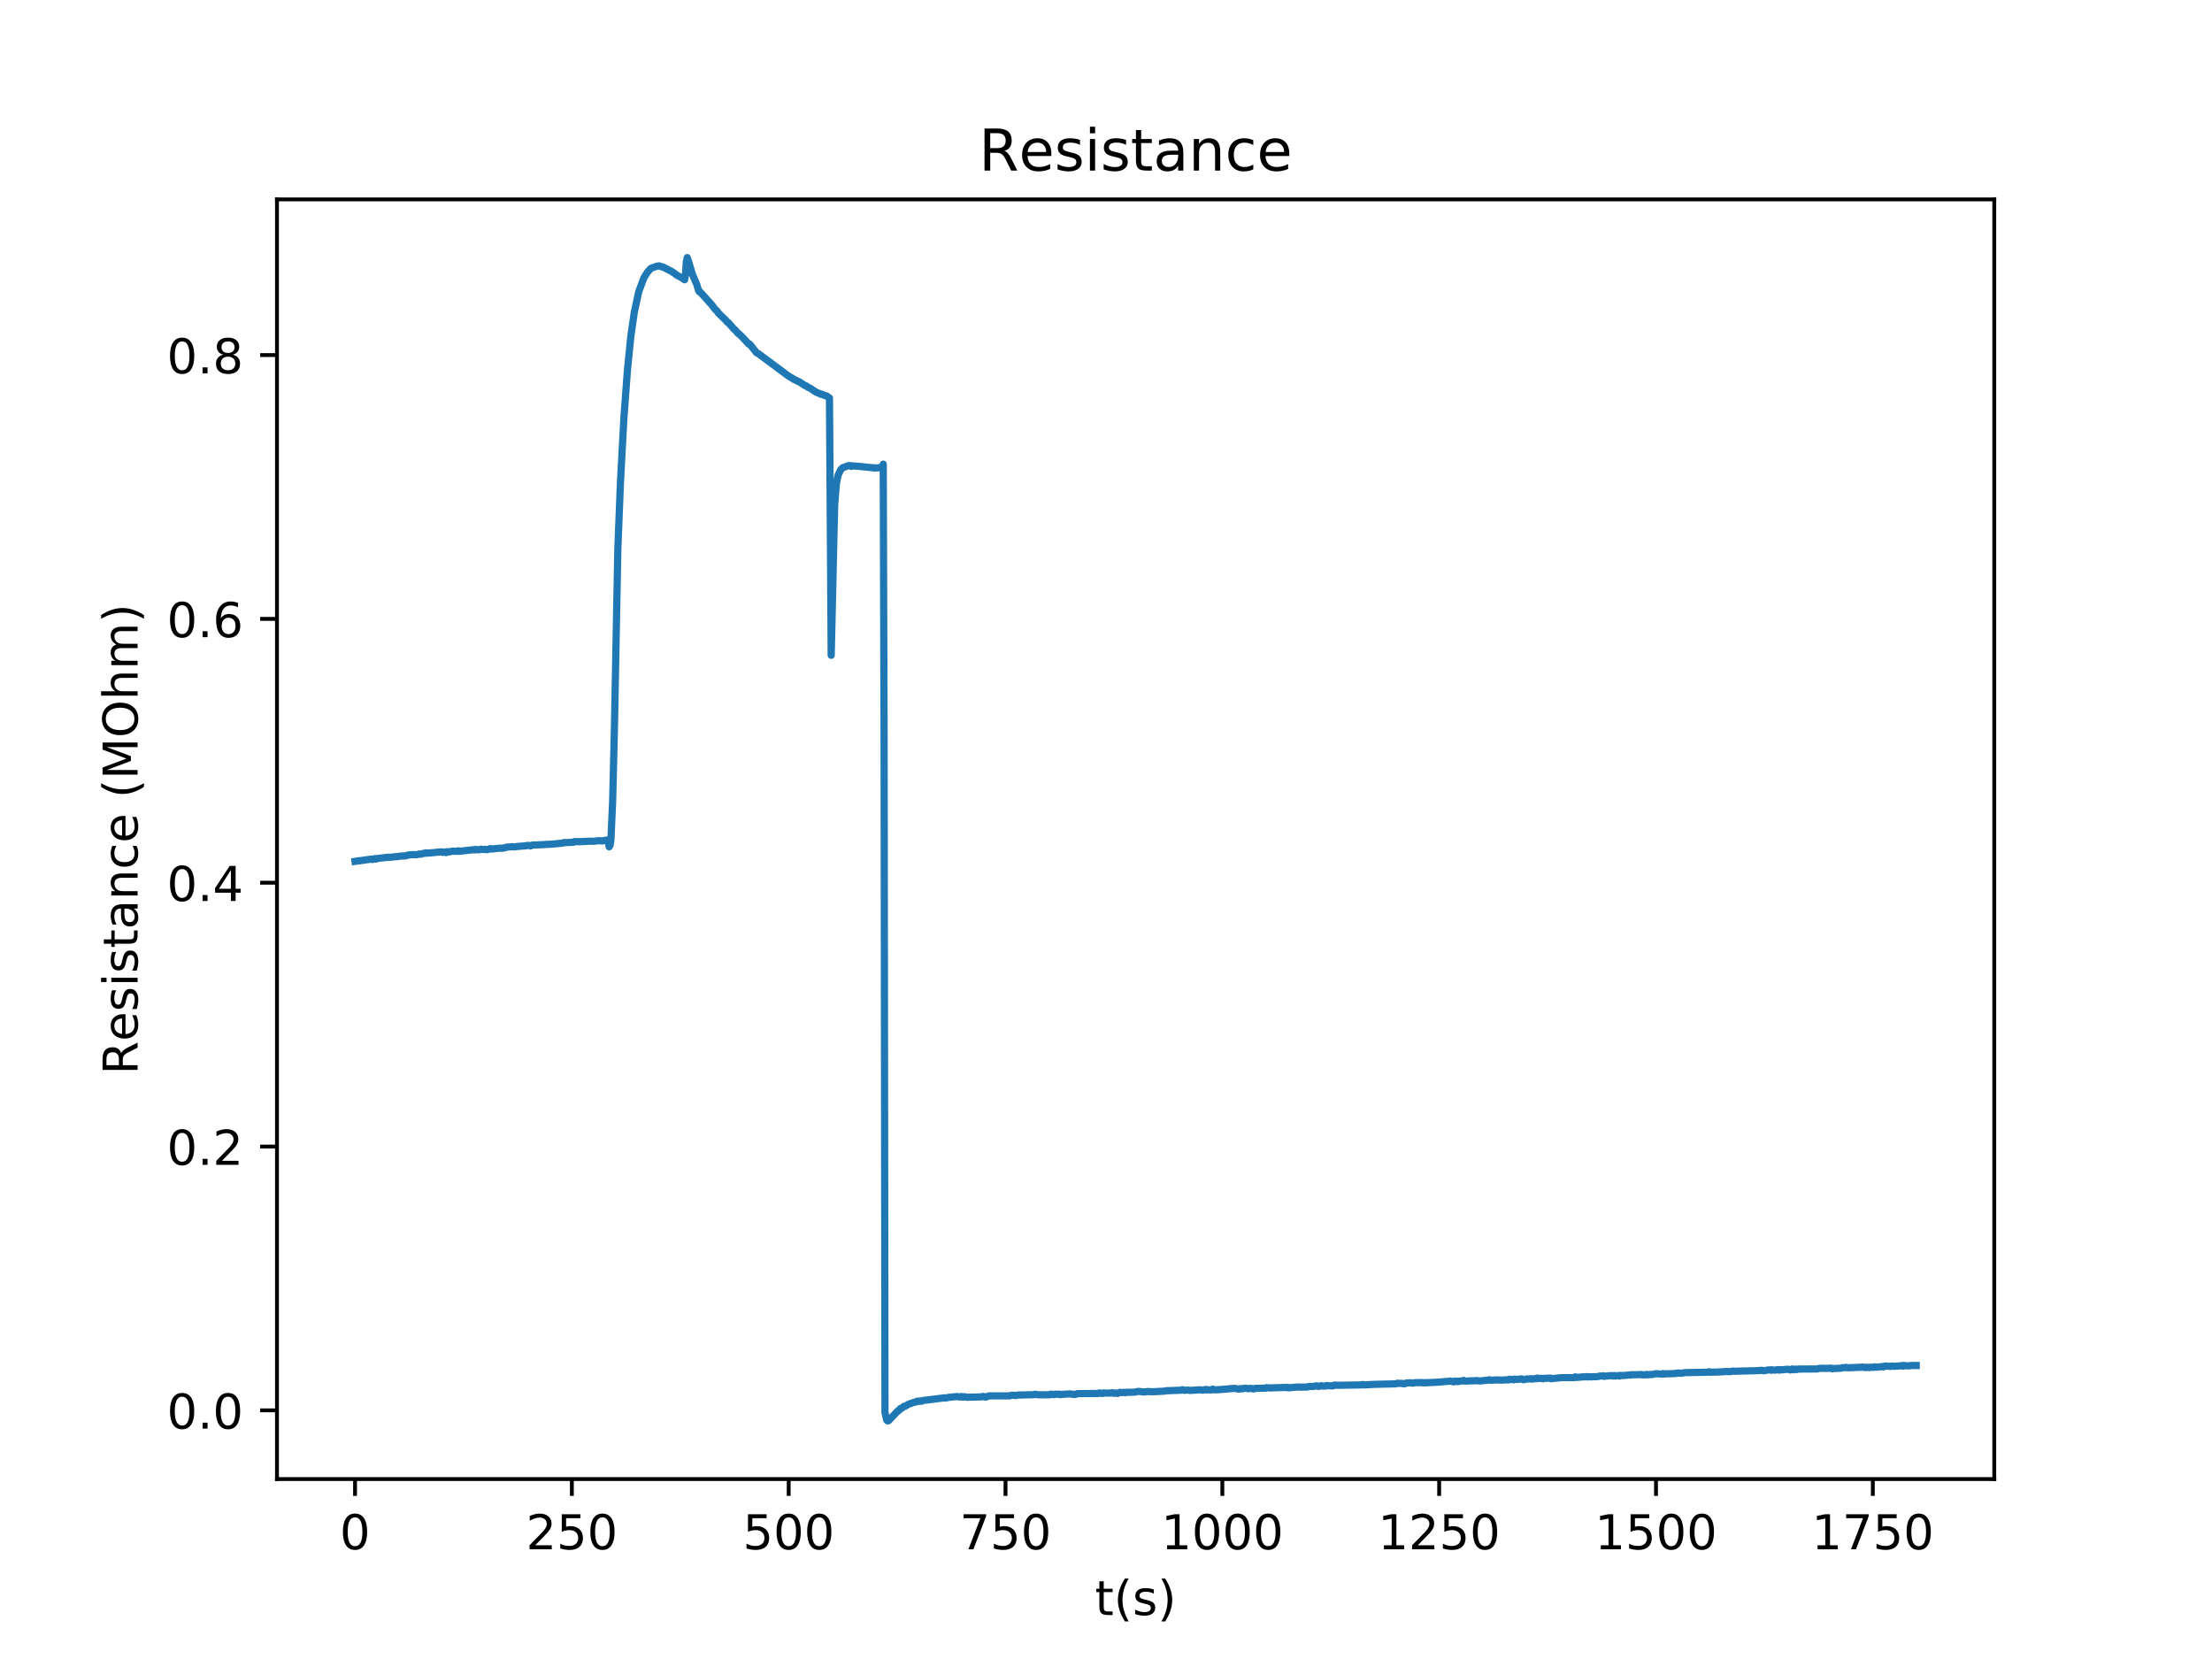 <?xml version="1.0" encoding="utf-8" standalone="no"?>
<!DOCTYPE svg PUBLIC "-//W3C//DTD SVG 1.1//EN"
  "http://www.w3.org/Graphics/SVG/1.1/DTD/svg11.dtd">
<!-- Created with matplotlib (http://matplotlib.org/) -->
<svg height="345pt" version="1.1" viewBox="0 0 460 345" width="460pt" xmlns="http://www.w3.org/2000/svg" xmlns:xlink="http://www.w3.org/1999/xlink">
 <defs>
  <style type="text/css">
*{stroke-linecap:butt;stroke-linejoin:round;}
  </style>
 </defs>
 <g id="figure_1">
  <g id="patch_1">
   <path d="M 0 345.6 
L 460.8 345.6 
L 460.8 0 
L 0 0 
z
" style="fill:#ffffff;"/>
  </g>
  <g id="axes_1">
   <g id="patch_2">
    <path d="M 57.6 307.584 
L 414.72 307.584 
L 414.72 41.472 
L 57.6 41.472 
z
" style="fill:#ffffff;"/>
   </g>
   <g id="matplotlib.axis_1">
    <g id="xtick_1">
     <g id="line2d_1">
      <defs>
       <path d="M 0 0 
L 0 3.5 
" id="m38612d795d" style="stroke:#000000;stroke-width:0.8;"/>
      </defs>
      <g>
       <use style="stroke:#000000;stroke-width:0.8;" x="73.833" xlink:href="#m38612d795d" y="307.584"/>
      </g>
     </g>
     <g id="text_1">
      <!-- 0 -->
      <defs>
       <path d="M 31.781 66.406 
Q 24.172 66.406 20.328 58.906 
Q 16.5 51.422 16.5 36.375 
Q 16.5 21.391 20.328 13.891 
Q 24.172 6.391 31.781 6.391 
Q 39.453 6.391 43.281 13.891 
Q 47.125 21.391 47.125 36.375 
Q 47.125 51.422 43.281 58.906 
Q 39.453 66.406 31.781 66.406 
z
M 31.781 74.219 
Q 44.047 74.219 50.516 64.516 
Q 56.984 54.828 56.984 36.375 
Q 56.984 17.969 50.516 8.266 
Q 44.047 -1.422 31.781 -1.422 
Q 19.531 -1.422 13.062 8.266 
Q 6.594 17.969 6.594 36.375 
Q 6.594 54.828 13.062 64.516 
Q 19.531 74.219 31.781 74.219 
z
" id="DejaVuSans-30"/>
      </defs>
      <g transform="translate(70.651 322.182)scale(0.1 -0.1)">
       <use xlink:href="#DejaVuSans-30"/>
      </g>
     </g>
    </g>
    <g id="xtick_2">
     <g id="line2d_2">
      <g>
       <use style="stroke:#000000;stroke-width:0.8;" x="118.923" xlink:href="#m38612d795d" y="307.584"/>
      </g>
     </g>
     <g id="text_2">
      <!-- 250 -->
      <defs>
       <path d="M 19.188 8.297 
L 53.609 8.297 
L 53.609 0 
L 7.328 0 
L 7.328 8.297 
Q 12.938 14.109 22.625 23.891 
Q 32.328 33.688 34.812 36.531 
Q 39.547 41.844 41.422 45.531 
Q 43.312 49.219 43.312 52.781 
Q 43.312 58.594 39.234 62.25 
Q 35.156 65.922 28.609 65.922 
Q 23.969 65.922 18.812 64.312 
Q 13.672 62.703 7.812 59.422 
L 7.812 69.391 
Q 13.766 71.781 18.938 73 
Q 24.125 74.219 28.422 74.219 
Q 39.75 74.219 46.484 68.547 
Q 53.219 62.891 53.219 53.422 
Q 53.219 48.922 51.531 44.891 
Q 49.859 40.875 45.406 35.406 
Q 44.188 33.984 37.641 27.219 
Q 31.109 20.453 19.188 8.297 
z
" id="DejaVuSans-32"/>
       <path d="M 10.797 72.906 
L 49.516 72.906 
L 49.516 64.594 
L 19.828 64.594 
L 19.828 46.734 
Q 21.969 47.469 24.109 47.828 
Q 26.266 48.188 28.422 48.188 
Q 40.625 48.188 47.75 41.5 
Q 54.891 34.812 54.891 23.391 
Q 54.891 11.625 47.562 5.094 
Q 40.234 -1.422 26.906 -1.422 
Q 22.312 -1.422 17.547 -0.641 
Q 12.797 0.141 7.719 1.703 
L 7.719 11.625 
Q 12.109 9.234 16.797 8.062 
Q 21.484 6.891 26.703 6.891 
Q 35.156 6.891 40.078 11.328 
Q 45.016 15.766 45.016 23.391 
Q 45.016 31 40.078 35.438 
Q 35.156 39.891 26.703 39.891 
Q 22.75 39.891 18.812 39.016 
Q 14.891 38.141 10.797 36.281 
z
" id="DejaVuSans-35"/>
      </defs>
      <g transform="translate(109.379 322.182)scale(0.1 -0.1)">
       <use xlink:href="#DejaVuSans-32"/>
       <use x="63.623" xlink:href="#DejaVuSans-35"/>
       <use x="127.246" xlink:href="#DejaVuSans-30"/>
      </g>
     </g>
    </g>
    <g id="xtick_3">
     <g id="line2d_3">
      <g>
       <use style="stroke:#000000;stroke-width:0.8;" x="164.013" xlink:href="#m38612d795d" y="307.584"/>
      </g>
     </g>
     <g id="text_3">
      <!-- 500 -->
      <g transform="translate(154.469 322.182)scale(0.1 -0.1)">
       <use xlink:href="#DejaVuSans-35"/>
       <use x="63.623" xlink:href="#DejaVuSans-30"/>
       <use x="127.246" xlink:href="#DejaVuSans-30"/>
      </g>
     </g>
    </g>
    <g id="xtick_4">
     <g id="line2d_4">
      <g>
       <use style="stroke:#000000;stroke-width:0.8;" x="209.103" xlink:href="#m38612d795d" y="307.584"/>
      </g>
     </g>
     <g id="text_4">
      <!-- 750 -->
      <defs>
       <path d="M 8.203 72.906 
L 55.078 72.906 
L 55.078 68.703 
L 28.609 0 
L 18.312 0 
L 43.219 64.594 
L 8.203 64.594 
z
" id="DejaVuSans-37"/>
      </defs>
      <g transform="translate(199.56 322.182)scale(0.1 -0.1)">
       <use xlink:href="#DejaVuSans-37"/>
       <use x="63.623" xlink:href="#DejaVuSans-35"/>
       <use x="127.246" xlink:href="#DejaVuSans-30"/>
      </g>
     </g>
    </g>
    <g id="xtick_5">
     <g id="line2d_5">
      <g>
       <use style="stroke:#000000;stroke-width:0.8;" x="254.193" xlink:href="#m38612d795d" y="307.584"/>
      </g>
     </g>
     <g id="text_5">
      <!-- 1000 -->
      <defs>
       <path d="M 12.406 8.297 
L 28.516 8.297 
L 28.516 63.922 
L 10.984 60.406 
L 10.984 69.391 
L 28.422 72.906 
L 38.281 72.906 
L 38.281 8.297 
L 54.391 8.297 
L 54.391 0 
L 12.406 0 
z
" id="DejaVuSans-31"/>
      </defs>
      <g transform="translate(241.468 322.182)scale(0.1 -0.1)">
       <use xlink:href="#DejaVuSans-31"/>
       <use x="63.623" xlink:href="#DejaVuSans-30"/>
       <use x="127.246" xlink:href="#DejaVuSans-30"/>
       <use x="190.869" xlink:href="#DejaVuSans-30"/>
      </g>
     </g>
    </g>
    <g id="xtick_6">
     <g id="line2d_6">
      <g>
       <use style="stroke:#000000;stroke-width:0.8;" x="299.284" xlink:href="#m38612d795d" y="307.584"/>
      </g>
     </g>
     <g id="text_6">
      <!-- 1250 -->
      <g transform="translate(286.559 322.182)scale(0.1 -0.1)">
       <use xlink:href="#DejaVuSans-31"/>
       <use x="63.623" xlink:href="#DejaVuSans-32"/>
       <use x="127.246" xlink:href="#DejaVuSans-35"/>
       <use x="190.869" xlink:href="#DejaVuSans-30"/>
      </g>
     </g>
    </g>
    <g id="xtick_7">
     <g id="line2d_7">
      <g>
       <use style="stroke:#000000;stroke-width:0.8;" x="344.374" xlink:href="#m38612d795d" y="307.584"/>
      </g>
     </g>
     <g id="text_7">
      <!-- 1500 -->
      <g transform="translate(331.649 322.182)scale(0.1 -0.1)">
       <use xlink:href="#DejaVuSans-31"/>
       <use x="63.623" xlink:href="#DejaVuSans-35"/>
       <use x="127.246" xlink:href="#DejaVuSans-30"/>
       <use x="190.869" xlink:href="#DejaVuSans-30"/>
      </g>
     </g>
    </g>
    <g id="xtick_8">
     <g id="line2d_8">
      <g>
       <use style="stroke:#000000;stroke-width:0.8;" x="389.464" xlink:href="#m38612d795d" y="307.584"/>
      </g>
     </g>
     <g id="text_8">
      <!-- 1750 -->
      <g transform="translate(376.739 322.182)scale(0.1 -0.1)">
       <use xlink:href="#DejaVuSans-31"/>
       <use x="63.623" xlink:href="#DejaVuSans-37"/>
       <use x="127.246" xlink:href="#DejaVuSans-35"/>
       <use x="190.869" xlink:href="#DejaVuSans-30"/>
      </g>
     </g>
    </g>
    <g id="text_9">
     <!-- t(s) -->
     <defs>
      <path d="M 18.312 70.219 
L 18.312 54.688 
L 36.812 54.688 
L 36.812 47.703 
L 18.312 47.703 
L 18.312 18.016 
Q 18.312 11.328 20.141 9.422 
Q 21.969 7.516 27.594 7.516 
L 36.812 7.516 
L 36.812 0 
L 27.594 0 
Q 17.188 0 13.234 3.875 
Q 9.281 7.766 9.281 18.016 
L 9.281 47.703 
L 2.688 47.703 
L 2.688 54.688 
L 9.281 54.688 
L 9.281 70.219 
z
" id="DejaVuSans-74"/>
      <path d="M 31 75.875 
Q 24.469 64.656 21.281 53.656 
Q 18.109 42.672 18.109 31.391 
Q 18.109 20.125 21.312 9.062 
Q 24.516 -2 31 -13.188 
L 23.188 -13.188 
Q 15.875 -1.703 12.234 9.375 
Q 8.594 20.453 8.594 31.391 
Q 8.594 42.281 12.203 53.312 
Q 15.828 64.359 23.188 75.875 
z
" id="DejaVuSans-28"/>
      <path d="M 44.281 53.078 
L 44.281 44.578 
Q 40.484 46.531 36.375 47.5 
Q 32.281 48.484 27.875 48.484 
Q 21.188 48.484 17.844 46.438 
Q 14.5 44.391 14.5 40.281 
Q 14.5 37.156 16.891 35.375 
Q 19.281 33.594 26.516 31.984 
L 29.594 31.297 
Q 39.156 29.25 43.188 25.516 
Q 47.219 21.781 47.219 15.094 
Q 47.219 7.469 41.188 3.016 
Q 35.156 -1.422 24.609 -1.422 
Q 20.219 -1.422 15.453 -0.562 
Q 10.688 0.297 5.422 2 
L 5.422 11.281 
Q 10.406 8.688 15.234 7.391 
Q 20.062 6.109 24.812 6.109 
Q 31.156 6.109 34.562 8.281 
Q 37.984 10.453 37.984 14.406 
Q 37.984 18.062 35.516 20.016 
Q 33.062 21.969 24.703 23.781 
L 21.578 24.516 
Q 13.234 26.266 9.516 29.906 
Q 5.812 33.547 5.812 39.891 
Q 5.812 47.609 11.281 51.797 
Q 16.75 56 26.812 56 
Q 31.781 56 36.172 55.266 
Q 40.578 54.547 44.281 53.078 
z
" id="DejaVuSans-73"/>
      <path d="M 8.016 75.875 
L 15.828 75.875 
Q 23.141 64.359 26.781 53.312 
Q 30.422 42.281 30.422 31.391 
Q 30.422 20.453 26.781 9.375 
Q 23.141 -1.703 15.828 -13.188 
L 8.016 -13.188 
Q 14.5 -2 17.703 9.062 
Q 20.906 20.125 20.906 31.391 
Q 20.906 42.672 17.703 53.656 
Q 14.5 64.656 8.016 75.875 
z
" id="DejaVuSans-29"/>
     </defs>
     <g transform="translate(227.694 335.861)scale(0.1 -0.1)">
      <use xlink:href="#DejaVuSans-74"/>
      <use x="39.209" xlink:href="#DejaVuSans-28"/>
      <use x="78.223" xlink:href="#DejaVuSans-73"/>
      <use x="130.322" xlink:href="#DejaVuSans-29"/>
     </g>
    </g>
   </g>
   <g id="matplotlib.axis_2">
    <g id="ytick_1">
     <g id="line2d_9">
      <defs>
       <path d="M 0 0 
L -3.5 0 
" id="m685ff3349a" style="stroke:#000000;stroke-width:0.8;"/>
      </defs>
      <g>
       <use style="stroke:#000000;stroke-width:0.8;" x="57.6" xlink:href="#m685ff3349a" y="293.293"/>
      </g>
     </g>
     <g id="text_10">
      <!-- 0.0 -->
      <defs>
       <path d="M 10.688 12.406 
L 21 12.406 
L 21 0 
L 10.688 0 
z
" id="DejaVuSans-2e"/>
      </defs>
      <g transform="translate(34.697 297.093)scale(0.1 -0.1)">
       <use xlink:href="#DejaVuSans-30"/>
       <use x="63.623" xlink:href="#DejaVuSans-2e"/>
       <use x="95.41" xlink:href="#DejaVuSans-30"/>
      </g>
     </g>
    </g>
    <g id="ytick_2">
     <g id="line2d_10">
      <g>
       <use style="stroke:#000000;stroke-width:0.8;" x="57.6" xlink:href="#m685ff3349a" y="238.43"/>
      </g>
     </g>
     <g id="text_11">
      <!-- 0.2 -->
      <g transform="translate(34.697 242.229)scale(0.1 -0.1)">
       <use xlink:href="#DejaVuSans-30"/>
       <use x="63.623" xlink:href="#DejaVuSans-2e"/>
       <use x="95.41" xlink:href="#DejaVuSans-32"/>
      </g>
     </g>
    </g>
    <g id="ytick_3">
     <g id="line2d_11">
      <g>
       <use style="stroke:#000000;stroke-width:0.8;" x="57.6" xlink:href="#m685ff3349a" y="183.567"/>
      </g>
     </g>
     <g id="text_12">
      <!-- 0.4 -->
      <defs>
       <path d="M 37.797 64.312 
L 12.891 25.391 
L 37.797 25.391 
z
M 35.203 72.906 
L 47.609 72.906 
L 47.609 25.391 
L 58.016 25.391 
L 58.016 17.188 
L 47.609 17.188 
L 47.609 0 
L 37.797 0 
L 37.797 17.188 
L 4.891 17.188 
L 4.891 26.703 
z
" id="DejaVuSans-34"/>
      </defs>
      <g transform="translate(34.697 187.366)scale(0.1 -0.1)">
       <use xlink:href="#DejaVuSans-30"/>
       <use x="63.623" xlink:href="#DejaVuSans-2e"/>
       <use x="95.41" xlink:href="#DejaVuSans-34"/>
      </g>
     </g>
    </g>
    <g id="ytick_4">
     <g id="line2d_12">
      <g>
       <use style="stroke:#000000;stroke-width:0.8;" x="57.6" xlink:href="#m685ff3349a" y="128.703"/>
      </g>
     </g>
     <g id="text_13">
      <!-- 0.6 -->
      <defs>
       <path d="M 33.016 40.375 
Q 26.375 40.375 22.484 35.828 
Q 18.609 31.297 18.609 23.391 
Q 18.609 15.531 22.484 10.953 
Q 26.375 6.391 33.016 6.391 
Q 39.656 6.391 43.531 10.953 
Q 47.406 15.531 47.406 23.391 
Q 47.406 31.297 43.531 35.828 
Q 39.656 40.375 33.016 40.375 
z
M 52.594 71.297 
L 52.594 62.312 
Q 48.875 64.062 45.094 64.984 
Q 41.312 65.922 37.594 65.922 
Q 27.828 65.922 22.672 59.328 
Q 17.531 52.734 16.797 39.406 
Q 19.672 43.656 24.016 45.922 
Q 28.375 48.188 33.594 48.188 
Q 44.578 48.188 50.953 41.516 
Q 57.328 34.859 57.328 23.391 
Q 57.328 12.156 50.688 5.359 
Q 44.047 -1.422 33.016 -1.422 
Q 20.359 -1.422 13.672 8.266 
Q 6.984 17.969 6.984 36.375 
Q 6.984 53.656 15.188 63.938 
Q 23.391 74.219 37.203 74.219 
Q 40.922 74.219 44.703 73.484 
Q 48.484 72.75 52.594 71.297 
z
" id="DejaVuSans-36"/>
      </defs>
      <g transform="translate(34.697 132.503)scale(0.1 -0.1)">
       <use xlink:href="#DejaVuSans-30"/>
       <use x="63.623" xlink:href="#DejaVuSans-2e"/>
       <use x="95.41" xlink:href="#DejaVuSans-36"/>
      </g>
     </g>
    </g>
    <g id="ytick_5">
     <g id="line2d_13">
      <g>
       <use style="stroke:#000000;stroke-width:0.8;" x="57.6" xlink:href="#m685ff3349a" y="73.84"/>
      </g>
     </g>
     <g id="text_14">
      <!-- 0.8 -->
      <defs>
       <path d="M 31.781 34.625 
Q 24.75 34.625 20.719 30.859 
Q 16.703 27.094 16.703 20.516 
Q 16.703 13.922 20.719 10.156 
Q 24.75 6.391 31.781 6.391 
Q 38.812 6.391 42.859 10.172 
Q 46.922 13.969 46.922 20.516 
Q 46.922 27.094 42.891 30.859 
Q 38.875 34.625 31.781 34.625 
z
M 21.922 38.812 
Q 15.578 40.375 12.031 44.719 
Q 8.5 49.078 8.5 55.328 
Q 8.5 64.062 14.719 69.141 
Q 20.953 74.219 31.781 74.219 
Q 42.672 74.219 48.875 69.141 
Q 55.078 64.062 55.078 55.328 
Q 55.078 49.078 51.531 44.719 
Q 48 40.375 41.703 38.812 
Q 48.828 37.156 52.797 32.312 
Q 56.781 27.484 56.781 20.516 
Q 56.781 9.906 50.312 4.234 
Q 43.844 -1.422 31.781 -1.422 
Q 19.734 -1.422 13.25 4.234 
Q 6.781 9.906 6.781 20.516 
Q 6.781 27.484 10.781 32.312 
Q 14.797 37.156 21.922 38.812 
z
M 18.312 54.391 
Q 18.312 48.734 21.844 45.562 
Q 25.391 42.391 31.781 42.391 
Q 38.141 42.391 41.719 45.562 
Q 45.312 48.734 45.312 54.391 
Q 45.312 60.062 41.719 63.234 
Q 38.141 66.406 31.781 66.406 
Q 25.391 66.406 21.844 63.234 
Q 18.312 60.062 18.312 54.391 
z
" id="DejaVuSans-38"/>
      </defs>
      <g transform="translate(34.697 77.639)scale(0.1 -0.1)">
       <use xlink:href="#DejaVuSans-30"/>
       <use x="63.623" xlink:href="#DejaVuSans-2e"/>
       <use x="95.41" xlink:href="#DejaVuSans-38"/>
      </g>
     </g>
    </g>
    <g id="text_15">
     <!-- Resistance (MOhm) -->
     <defs>
      <path d="M 44.391 34.188 
Q 47.562 33.109 50.562 29.594 
Q 53.562 26.078 56.594 19.922 
L 66.609 0 
L 56 0 
L 46.688 18.703 
Q 43.062 26.031 39.672 28.422 
Q 36.281 30.812 30.422 30.812 
L 19.672 30.812 
L 19.672 0 
L 9.812 0 
L 9.812 72.906 
L 32.078 72.906 
Q 44.578 72.906 50.734 67.672 
Q 56.891 62.453 56.891 51.906 
Q 56.891 45.016 53.688 40.469 
Q 50.484 35.938 44.391 34.188 
z
M 19.672 64.797 
L 19.672 38.922 
L 32.078 38.922 
Q 39.203 38.922 42.844 42.219 
Q 46.484 45.516 46.484 51.906 
Q 46.484 58.297 42.844 61.547 
Q 39.203 64.797 32.078 64.797 
z
" id="DejaVuSans-52"/>
      <path d="M 56.203 29.594 
L 56.203 25.203 
L 14.891 25.203 
Q 15.484 15.922 20.484 11.062 
Q 25.484 6.203 34.422 6.203 
Q 39.594 6.203 44.453 7.469 
Q 49.312 8.734 54.109 11.281 
L 54.109 2.781 
Q 49.266 0.734 44.188 -0.344 
Q 39.109 -1.422 33.891 -1.422 
Q 20.797 -1.422 13.156 6.188 
Q 5.516 13.812 5.516 26.812 
Q 5.516 40.234 12.766 48.109 
Q 20.016 56 32.328 56 
Q 43.359 56 49.781 48.891 
Q 56.203 41.797 56.203 29.594 
z
M 47.219 32.234 
Q 47.125 39.594 43.094 43.984 
Q 39.062 48.391 32.422 48.391 
Q 24.906 48.391 20.391 44.141 
Q 15.875 39.891 15.188 32.172 
z
" id="DejaVuSans-65"/>
      <path d="M 9.422 54.688 
L 18.406 54.688 
L 18.406 0 
L 9.422 0 
z
M 9.422 75.984 
L 18.406 75.984 
L 18.406 64.594 
L 9.422 64.594 
z
" id="DejaVuSans-69"/>
      <path d="M 34.281 27.484 
Q 23.391 27.484 19.188 25 
Q 14.984 22.516 14.984 16.5 
Q 14.984 11.719 18.141 8.906 
Q 21.297 6.109 26.703 6.109 
Q 34.188 6.109 38.703 11.406 
Q 43.219 16.703 43.219 25.484 
L 43.219 27.484 
z
M 52.203 31.203 
L 52.203 0 
L 43.219 0 
L 43.219 8.297 
Q 40.141 3.328 35.547 0.953 
Q 30.953 -1.422 24.312 -1.422 
Q 15.922 -1.422 10.953 3.297 
Q 6 8.016 6 15.922 
Q 6 25.141 12.172 29.828 
Q 18.359 34.516 30.609 34.516 
L 43.219 34.516 
L 43.219 35.406 
Q 43.219 41.609 39.141 45 
Q 35.062 48.391 27.688 48.391 
Q 23 48.391 18.547 47.266 
Q 14.109 46.141 10.016 43.891 
L 10.016 52.203 
Q 14.938 54.109 19.578 55.047 
Q 24.219 56 28.609 56 
Q 40.484 56 46.344 49.844 
Q 52.203 43.703 52.203 31.203 
z
" id="DejaVuSans-61"/>
      <path d="M 54.891 33.016 
L 54.891 0 
L 45.906 0 
L 45.906 32.719 
Q 45.906 40.484 42.875 44.328 
Q 39.844 48.188 33.797 48.188 
Q 26.516 48.188 22.312 43.547 
Q 18.109 38.922 18.109 30.906 
L 18.109 0 
L 9.078 0 
L 9.078 54.688 
L 18.109 54.688 
L 18.109 46.188 
Q 21.344 51.125 25.703 53.562 
Q 30.078 56 35.797 56 
Q 45.219 56 50.047 50.172 
Q 54.891 44.344 54.891 33.016 
z
" id="DejaVuSans-6e"/>
      <path d="M 48.781 52.594 
L 48.781 44.188 
Q 44.969 46.297 41.141 47.344 
Q 37.312 48.391 33.406 48.391 
Q 24.656 48.391 19.812 42.844 
Q 14.984 37.312 14.984 27.297 
Q 14.984 17.281 19.812 11.734 
Q 24.656 6.203 33.406 6.203 
Q 37.312 6.203 41.141 7.25 
Q 44.969 8.297 48.781 10.406 
L 48.781 2.094 
Q 45.016 0.344 40.984 -0.531 
Q 36.969 -1.422 32.422 -1.422 
Q 20.062 -1.422 12.781 6.344 
Q 5.516 14.109 5.516 27.297 
Q 5.516 40.672 12.859 48.328 
Q 20.219 56 33.016 56 
Q 37.156 56 41.109 55.141 
Q 45.062 54.297 48.781 52.594 
z
" id="DejaVuSans-63"/>
      <path id="DejaVuSans-20"/>
      <path d="M 9.812 72.906 
L 24.516 72.906 
L 43.109 23.297 
L 61.812 72.906 
L 76.516 72.906 
L 76.516 0 
L 66.891 0 
L 66.891 64.016 
L 48.094 14.016 
L 38.188 14.016 
L 19.391 64.016 
L 19.391 0 
L 9.812 0 
z
" id="DejaVuSans-4d"/>
      <path d="M 39.406 66.219 
Q 28.656 66.219 22.328 58.203 
Q 16.016 50.203 16.016 36.375 
Q 16.016 22.609 22.328 14.594 
Q 28.656 6.594 39.406 6.594 
Q 50.141 6.594 56.422 14.594 
Q 62.703 22.609 62.703 36.375 
Q 62.703 50.203 56.422 58.203 
Q 50.141 66.219 39.406 66.219 
z
M 39.406 74.219 
Q 54.734 74.219 63.906 63.938 
Q 73.094 53.656 73.094 36.375 
Q 73.094 19.141 63.906 8.859 
Q 54.734 -1.422 39.406 -1.422 
Q 24.031 -1.422 14.812 8.828 
Q 5.609 19.094 5.609 36.375 
Q 5.609 53.656 14.812 63.938 
Q 24.031 74.219 39.406 74.219 
z
" id="DejaVuSans-4f"/>
      <path d="M 54.891 33.016 
L 54.891 0 
L 45.906 0 
L 45.906 32.719 
Q 45.906 40.484 42.875 44.328 
Q 39.844 48.188 33.797 48.188 
Q 26.516 48.188 22.312 43.547 
Q 18.109 38.922 18.109 30.906 
L 18.109 0 
L 9.078 0 
L 9.078 75.984 
L 18.109 75.984 
L 18.109 46.188 
Q 21.344 51.125 25.703 53.562 
Q 30.078 56 35.797 56 
Q 45.219 56 50.047 50.172 
Q 54.891 44.344 54.891 33.016 
z
" id="DejaVuSans-68"/>
      <path d="M 52 44.188 
Q 55.375 50.25 60.062 53.125 
Q 64.75 56 71.094 56 
Q 79.641 56 84.281 50.016 
Q 88.922 44.047 88.922 33.016 
L 88.922 0 
L 79.891 0 
L 79.891 32.719 
Q 79.891 40.578 77.094 44.375 
Q 74.312 48.188 68.609 48.188 
Q 61.625 48.188 57.562 43.547 
Q 53.516 38.922 53.516 30.906 
L 53.516 0 
L 44.484 0 
L 44.484 32.719 
Q 44.484 40.625 41.703 44.406 
Q 38.922 48.188 33.109 48.188 
Q 26.219 48.188 22.156 43.531 
Q 18.109 38.875 18.109 30.906 
L 18.109 0 
L 9.078 0 
L 9.078 54.688 
L 18.109 54.688 
L 18.109 46.188 
Q 21.188 51.219 25.484 53.609 
Q 29.781 56 35.688 56 
Q 41.656 56 45.828 52.969 
Q 50 49.953 52 44.188 
z
" id="DejaVuSans-6d"/>
     </defs>
     <g transform="translate(28.617 223.473)rotate(-90)scale(0.1 -0.1)">
      <use xlink:href="#DejaVuSans-52"/>
      <use x="69.42" xlink:href="#DejaVuSans-65"/>
      <use x="130.943" xlink:href="#DejaVuSans-73"/>
      <use x="183.043" xlink:href="#DejaVuSans-69"/>
      <use x="210.826" xlink:href="#DejaVuSans-73"/>
      <use x="262.926" xlink:href="#DejaVuSans-74"/>
      <use x="302.135" xlink:href="#DejaVuSans-61"/>
      <use x="363.414" xlink:href="#DejaVuSans-6e"/>
      <use x="426.793" xlink:href="#DejaVuSans-63"/>
      <use x="481.773" xlink:href="#DejaVuSans-65"/>
      <use x="543.297" xlink:href="#DejaVuSans-20"/>
      <use x="575.084" xlink:href="#DejaVuSans-28"/>
      <use x="614.098" xlink:href="#DejaVuSans-4d"/>
      <use x="700.377" xlink:href="#DejaVuSans-4f"/>
      <use x="779.088" xlink:href="#DejaVuSans-68"/>
      <use x="842.467" xlink:href="#DejaVuSans-6d"/>
      <use x="939.879" xlink:href="#DejaVuSans-29"/>
     </g>
    </g>
   </g>
   <g id="line2d_14">
    <path clip-path="url(#p0f66c60991)" d="M 73.833 179.123 
L 77.26 178.656 
L 77.44 178.739 
L 77.981 178.547 
L 78.162 178.656 
L 78.522 178.519 
L 80.687 178.272 
L 81.408 178.272 
L 81.769 178.19 
L 82.671 178.135 
L 83.031 178.053 
L 84.474 177.971 
L 84.835 177.806 
L 85.917 177.724 
L 86.639 177.751 
L 87.18 177.587 
L 87.54 177.641 
L 87.901 177.504 
L 88.262 177.449 
L 88.442 177.367 
L 88.622 177.449 
L 88.803 177.367 
L 89.164 177.395 
L 90.065 177.312 
L 90.606 177.257 
L 91.869 177.148 
L 92.049 177.257 
L 92.59 177.175 
L 92.771 177.312 
L 92.951 177.12 
L 93.492 177.148 
L 94.033 177.011 
L 94.574 177.038 
L 94.935 177.011 
L 95.115 177.038 
L 95.296 176.928 
L 95.476 177.038 
L 98.362 176.709 
L 98.723 176.736 
L 98.903 176.627 
L 99.264 176.736 
L 99.805 176.681 
L 99.986 176.599 
L 100.347 176.654 
L 100.888 176.627 
L 101.248 176.709 
L 101.609 176.599 
L 101.97 176.462 
L 102.15 176.572 
L 103.954 176.38 
L 104.495 176.407 
L 105.577 176.133 
L 105.938 176.133 
L 106.479 176.078 
L 107.02 176.105 
L 107.922 175.996 
L 109.184 175.913 
L 109.725 175.804 
L 110.086 175.831 
L 110.266 175.913 
L 110.808 175.721 
L 111.349 175.721 
L 112.431 175.666 
L 114.595 175.557 
L 116.399 175.392 
L 117.12 175.31 
L 117.301 175.2 
L 117.661 175.228 
L 119.285 175.145 
L 119.465 175.008 
L 120.367 175.035 
L 122.892 174.926 
L 123.433 174.953 
L 124.154 174.871 
L 124.515 174.816 
L 125.236 174.898 
L 125.597 174.789 
L 126.319 174.679 
L 126.499 175.145 
L 126.679 176.105 
L 126.86 175.776 
L 127.04 174.734 
L 127.401 166.696 
L 127.761 152.075 
L 128.483 114.137 
L 129.024 100.366 
L 129.745 86.897 
L 130.467 77.104 
L 131.189 69.89 
L 131.911 64.925 
L 132.812 60.728 
L 133.895 57.792 
L 134.616 56.64 
L 135.338 55.817 
L 136.6 55.351 
L 137.141 55.296 
L 137.502 55.461 
L 137.863 55.516 
L 139.666 56.448 
L 140.388 56.942 
L 140.748 57.216 
L 141.831 57.792 
L 142.372 58.177 
L 142.552 57.107 
L 142.732 54.391 
L 142.913 53.568 
L 143.273 54.638 
L 143.995 57.052 
L 144.897 59.164 
L 145.257 60.371 
L 145.438 60.7 
L 145.618 60.728 
L 147.963 63.334 
L 148.684 64.294 
L 149.045 64.596 
L 149.406 65.117 
L 150.849 66.516 
L 151.209 66.955 
L 151.39 67.037 
L 151.751 67.421 
L 152.111 67.832 
L 152.652 68.463 
L 152.833 68.573 
L 153.554 69.396 
L 153.735 69.478 
L 154.456 70.192 
L 155.718 71.563 
L 155.899 71.563 
L 156.26 72.002 
L 157.342 73.374 
L 157.703 73.538 
L 164.015 78.229 
L 164.917 78.75 
L 165.097 78.915 
L 165.458 79.025 
L 165.819 79.271 
L 166.18 79.381 
L 167.442 80.204 
L 167.622 80.232 
L 167.983 80.506 
L 168.524 80.753 
L 169.606 81.493 
L 170.508 81.877 
L 170.689 81.987 
L 170.869 81.96 
L 171.41 82.207 
L 171.951 82.371 
L 172.312 82.646 
L 172.492 82.755 
L 172.853 136.275 
L 173.575 104.948 
L 173.935 100.586 
L 174.296 98.775 
L 174.837 97.678 
L 175.198 97.294 
L 176.46 96.828 
L 176.821 96.828 
L 177.001 96.992 
L 177.182 96.883 
L 178.444 96.965 
L 179.526 97.075 
L 181.15 97.239 
L 181.691 97.267 
L 181.871 97.349 
L 182.232 97.294 
L 182.593 97.294 
L 182.953 97.212 
L 183.494 97.349 
L 183.675 96.526 
L 183.855 155.202 
L 184.036 293.732 
L 184.397 295.323 
L 184.577 295.488 
L 184.758 295.461 
L 186.742 293.376 
L 186.923 293.321 
L 187.283 292.882 
L 187.464 292.882 
L 188.005 292.443 
L 188.185 292.471 
L 188.907 292.032 
L 189.989 291.648 
L 190.53 291.538 
L 190.71 291.373 
L 191.071 291.428 
L 191.432 291.318 
L 191.612 291.401 
L 191.973 291.236 
L 194.678 290.907 
L 195.039 290.852 
L 196.482 290.687 
L 196.662 290.742 
L 197.203 290.605 
L 199.007 290.413 
L 199.548 290.523 
L 199.909 290.413 
L 200.269 290.55 
L 200.45 290.441 
L 201.171 290.578 
L 201.532 290.55 
L 204.057 290.495 
L 204.418 290.386 
L 204.959 290.55 
L 205.68 290.276 
L 210.009 290.276 
L 210.37 290.139 
L 210.911 290.166 
L 211.271 290.221 
L 211.632 290.111 
L 215.059 290.029 
L 215.239 289.947 
L 215.961 290.057 
L 218.305 290.057 
L 218.486 289.919 
L 219.207 290.029 
L 219.388 289.919 
L 219.748 289.947 
L 220.289 289.919 
L 220.47 290.029 
L 220.831 289.974 
L 222.454 289.865 
L 222.814 289.919 
L 223.536 290.002 
L 224.077 289.81 
L 224.438 289.81 
L 228.406 289.782 
L 228.586 289.672 
L 229.307 289.782 
L 229.488 289.672 
L 229.849 289.7 
L 230.57 289.7 
L 231.111 289.672 
L 231.291 289.618 
L 231.652 289.755 
L 231.833 289.672 
L 232.374 289.782 
L 232.915 289.535 
L 233.275 289.618 
L 233.816 289.535 
L 233.997 289.618 
L 234.358 289.535 
L 235.079 289.535 
L 235.981 289.508 
L 236.342 289.426 
L 236.702 289.343 
L 237.965 289.48 
L 238.326 289.426 
L 238.686 289.371 
L 239.588 289.426 
L 240.67 289.371 
L 241.211 289.343 
L 242.293 289.288 
L 242.474 289.206 
L 242.835 289.206 
L 245.72 289.096 
L 245.901 288.987 
L 246.261 289.124 
L 246.983 289.069 
L 247.524 289.151 
L 248.786 289.069 
L 249.328 289.014 
L 250.229 289.096 
L 250.77 288.932 
L 250.951 289.042 
L 251.311 289.014 
L 251.853 289.069 
L 252.213 288.877 
L 252.574 289.014 
L 253.115 289.014 
L 254.558 288.904 
L 254.919 288.877 
L 256.723 288.712 
L 257.625 288.877 
L 257.986 288.767 
L 258.346 288.822 
L 258.707 288.712 
L 259.068 288.685 
L 259.609 288.795 
L 259.97 288.712 
L 260.33 288.767 
L 260.691 288.85 
L 261.052 288.712 
L 263.216 288.685 
L 263.396 288.575 
L 263.937 288.63 
L 266.643 288.548 
L 267.004 288.52 
L 267.545 288.548 
L 267.725 288.493 
L 267.905 288.603 
L 269.529 288.465 
L 269.889 288.465 
L 270.07 288.411 
L 270.43 288.465 
L 271.873 288.438 
L 272.234 288.301 
L 272.595 288.328 
L 273.136 288.328 
L 273.677 288.191 
L 274.038 288.246 
L 274.218 288.328 
L 274.759 288.164 
L 275.12 288.246 
L 275.661 288.246 
L 275.841 288.136 
L 277.104 288.219 
L 277.284 288.081 
L 277.465 288.136 
L 277.645 288.027 
L 278.186 288.081 
L 283.236 287.999 
L 283.416 287.917 
L 283.777 287.999 
L 285.761 287.889 
L 286.663 287.862 
L 290.271 287.78 
L 290.632 287.643 
L 290.992 287.697 
L 291.353 287.67 
L 291.714 287.752 
L 291.894 287.697 
L 292.074 287.78 
L 292.435 287.615 
L 293.337 287.56 
L 293.698 287.643 
L 294.239 287.533 
L 294.78 287.533 
L 295.682 287.505 
L 295.862 287.588 
L 296.223 287.533 
L 296.583 287.588 
L 296.764 287.505 
L 297.125 287.533 
L 299.109 287.423 
L 299.469 287.396 
L 299.83 287.368 
L 301.634 287.204 
L 302.355 287.368 
L 302.535 287.204 
L 302.896 287.286 
L 303.076 287.231 
L 303.257 287.313 
L 303.618 287.204 
L 304.159 287.176 
L 304.339 287.066 
L 304.7 287.231 
L 305.782 287.149 
L 306.503 287.149 
L 307.225 287.094 
L 307.405 287.176 
L 307.766 287.176 
L 309.209 287.039 
L 309.569 286.984 
L 309.75 286.929 
L 310.111 287.039 
L 311.373 286.957 
L 312.275 287.012 
L 313.357 286.929 
L 313.537 286.984 
L 313.898 286.82 
L 314.078 286.902 
L 314.439 286.847 
L 314.8 286.929 
L 314.98 286.792 
L 315.521 286.874 
L 316.423 286.737 
L 316.784 286.929 
L 317.505 286.765 
L 318.227 286.765 
L 318.407 286.71 
L 318.587 286.792 
L 319.309 286.682 
L 319.489 286.71 
L 319.67 286.573 
L 319.85 286.682 
L 320.571 286.628 
L 320.932 286.737 
L 321.113 286.628 
L 321.654 286.628 
L 322.375 286.573 
L 322.555 286.71 
L 324.72 286.49 
L 327.425 286.49 
L 327.606 286.326 
L 327.966 286.436 
L 329.229 286.326 
L 329.589 286.326 
L 329.95 286.271 
L 330.131 286.353 
L 330.491 286.298 
L 330.852 286.326 
L 332.295 286.271 
L 332.656 286.161 
L 333.197 286.161 
L 333.377 286.106 
L 333.557 286.216 
L 335.181 286.052 
L 335.361 286.161 
L 335.722 286.052 
L 335.902 286.161 
L 336.624 286.052 
L 336.804 286.161 
L 336.984 286.024 
L 337.706 286.052 
L 338.968 285.914 
L 339.149 285.969 
L 339.329 285.859 
L 339.69 285.887 
L 340.231 285.887 
L 340.772 285.859 
L 341.313 285.832 
L 341.493 285.914 
L 341.854 285.914 
L 342.215 285.887 
L 342.395 285.805 
L 342.575 285.914 
L 343.117 285.832 
L 343.658 285.832 
L 344.379 285.667 
L 345.642 285.75 
L 345.822 285.64 
L 346.002 285.75 
L 346.363 285.695 
L 348.347 285.64 
L 348.708 285.558 
L 349.249 285.53 
L 349.61 285.585 
L 350.331 285.448 
L 355.02 285.366 
L 355.381 285.256 
L 355.561 285.366 
L 356.283 285.338 
L 357.004 285.338 
L 358.447 285.256 
L 358.988 285.201 
L 359.71 285.256 
L 360.431 285.119 
L 360.792 285.174 
L 361.153 285.146 
L 365.481 285.037 
L 366.383 284.954 
L 366.744 285.064 
L 367.646 284.899 
L 368.187 284.872 
L 368.367 284.954 
L 368.547 284.872 
L 369.088 284.927 
L 369.81 284.817 
L 369.99 284.927 
L 370.171 284.817 
L 370.531 284.872 
L 371.794 284.735 
L 372.335 284.899 
L 372.696 284.68 
L 373.056 284.845 
L 373.417 284.707 
L 373.597 284.817 
L 373.958 284.707 
L 377.926 284.68 
L 378.287 284.57 
L 379.008 284.543 
L 379.91 284.57 
L 380.812 284.515 
L 380.992 284.652 
L 381.353 284.598 
L 382.976 284.515 
L 383.157 284.406 
L 383.517 284.433 
L 383.878 284.351 
L 384.058 284.433 
L 384.419 284.433 
L 387.125 284.323 
L 387.305 284.268 
L 387.485 284.351 
L 387.846 284.351 
L 388.026 284.406 
L 388.207 284.323 
L 388.748 284.406 
L 388.928 284.323 
L 389.289 284.323 
L 389.65 284.351 
L 389.83 284.241 
L 390.191 284.323 
L 391.453 284.186 
L 391.634 284.268 
L 391.994 284.076 
L 393.257 284.159 
L 393.437 284.076 
L 393.978 284.131 
L 395.06 284.049 
L 395.421 284.022 
L 395.602 283.967 
L 395.782 284.104 
L 395.962 283.967 
L 396.864 284.049 
L 397.405 283.967 
L 398.487 283.967 
L 398.487 283.967 
" style="fill:none;stroke:#1f77b4;stroke-linecap:square;stroke-width:1.5;"/>
   </g>
   <g id="patch_3">
    <path d="M 57.6 307.584 
L 57.6 41.472 
" style="fill:none;stroke:#000000;stroke-linecap:square;stroke-linejoin:miter;stroke-width:0.8;"/>
   </g>
   <g id="patch_4">
    <path d="M 414.72 307.584 
L 414.72 41.472 
" style="fill:none;stroke:#000000;stroke-linecap:square;stroke-linejoin:miter;stroke-width:0.8;"/>
   </g>
   <g id="patch_5">
    <path d="M 57.6 307.584 
L 414.72 307.584 
" style="fill:none;stroke:#000000;stroke-linecap:square;stroke-linejoin:miter;stroke-width:0.8;"/>
   </g>
   <g id="patch_6">
    <path d="M 57.6 41.472 
L 414.72 41.472 
" style="fill:none;stroke:#000000;stroke-linecap:square;stroke-linejoin:miter;stroke-width:0.8;"/>
   </g>
   <g id="text_16">
    <!-- Resistance -->
    <g transform="translate(203.562 35.472)scale(0.12 -0.12)">
     <use xlink:href="#DejaVuSans-52"/>
     <use x="69.42" xlink:href="#DejaVuSans-65"/>
     <use x="130.943" xlink:href="#DejaVuSans-73"/>
     <use x="183.043" xlink:href="#DejaVuSans-69"/>
     <use x="210.826" xlink:href="#DejaVuSans-73"/>
     <use x="262.926" xlink:href="#DejaVuSans-74"/>
     <use x="302.135" xlink:href="#DejaVuSans-61"/>
     <use x="363.414" xlink:href="#DejaVuSans-6e"/>
     <use x="426.793" xlink:href="#DejaVuSans-63"/>
     <use x="481.773" xlink:href="#DejaVuSans-65"/>
    </g>
   </g>
  </g>
 </g>
 <defs>
  <clipPath id="p0f66c60991">
   <rect height="266.112" width="357.12" x="57.6" y="41.472"/>
  </clipPath>
 </defs>
</svg>
